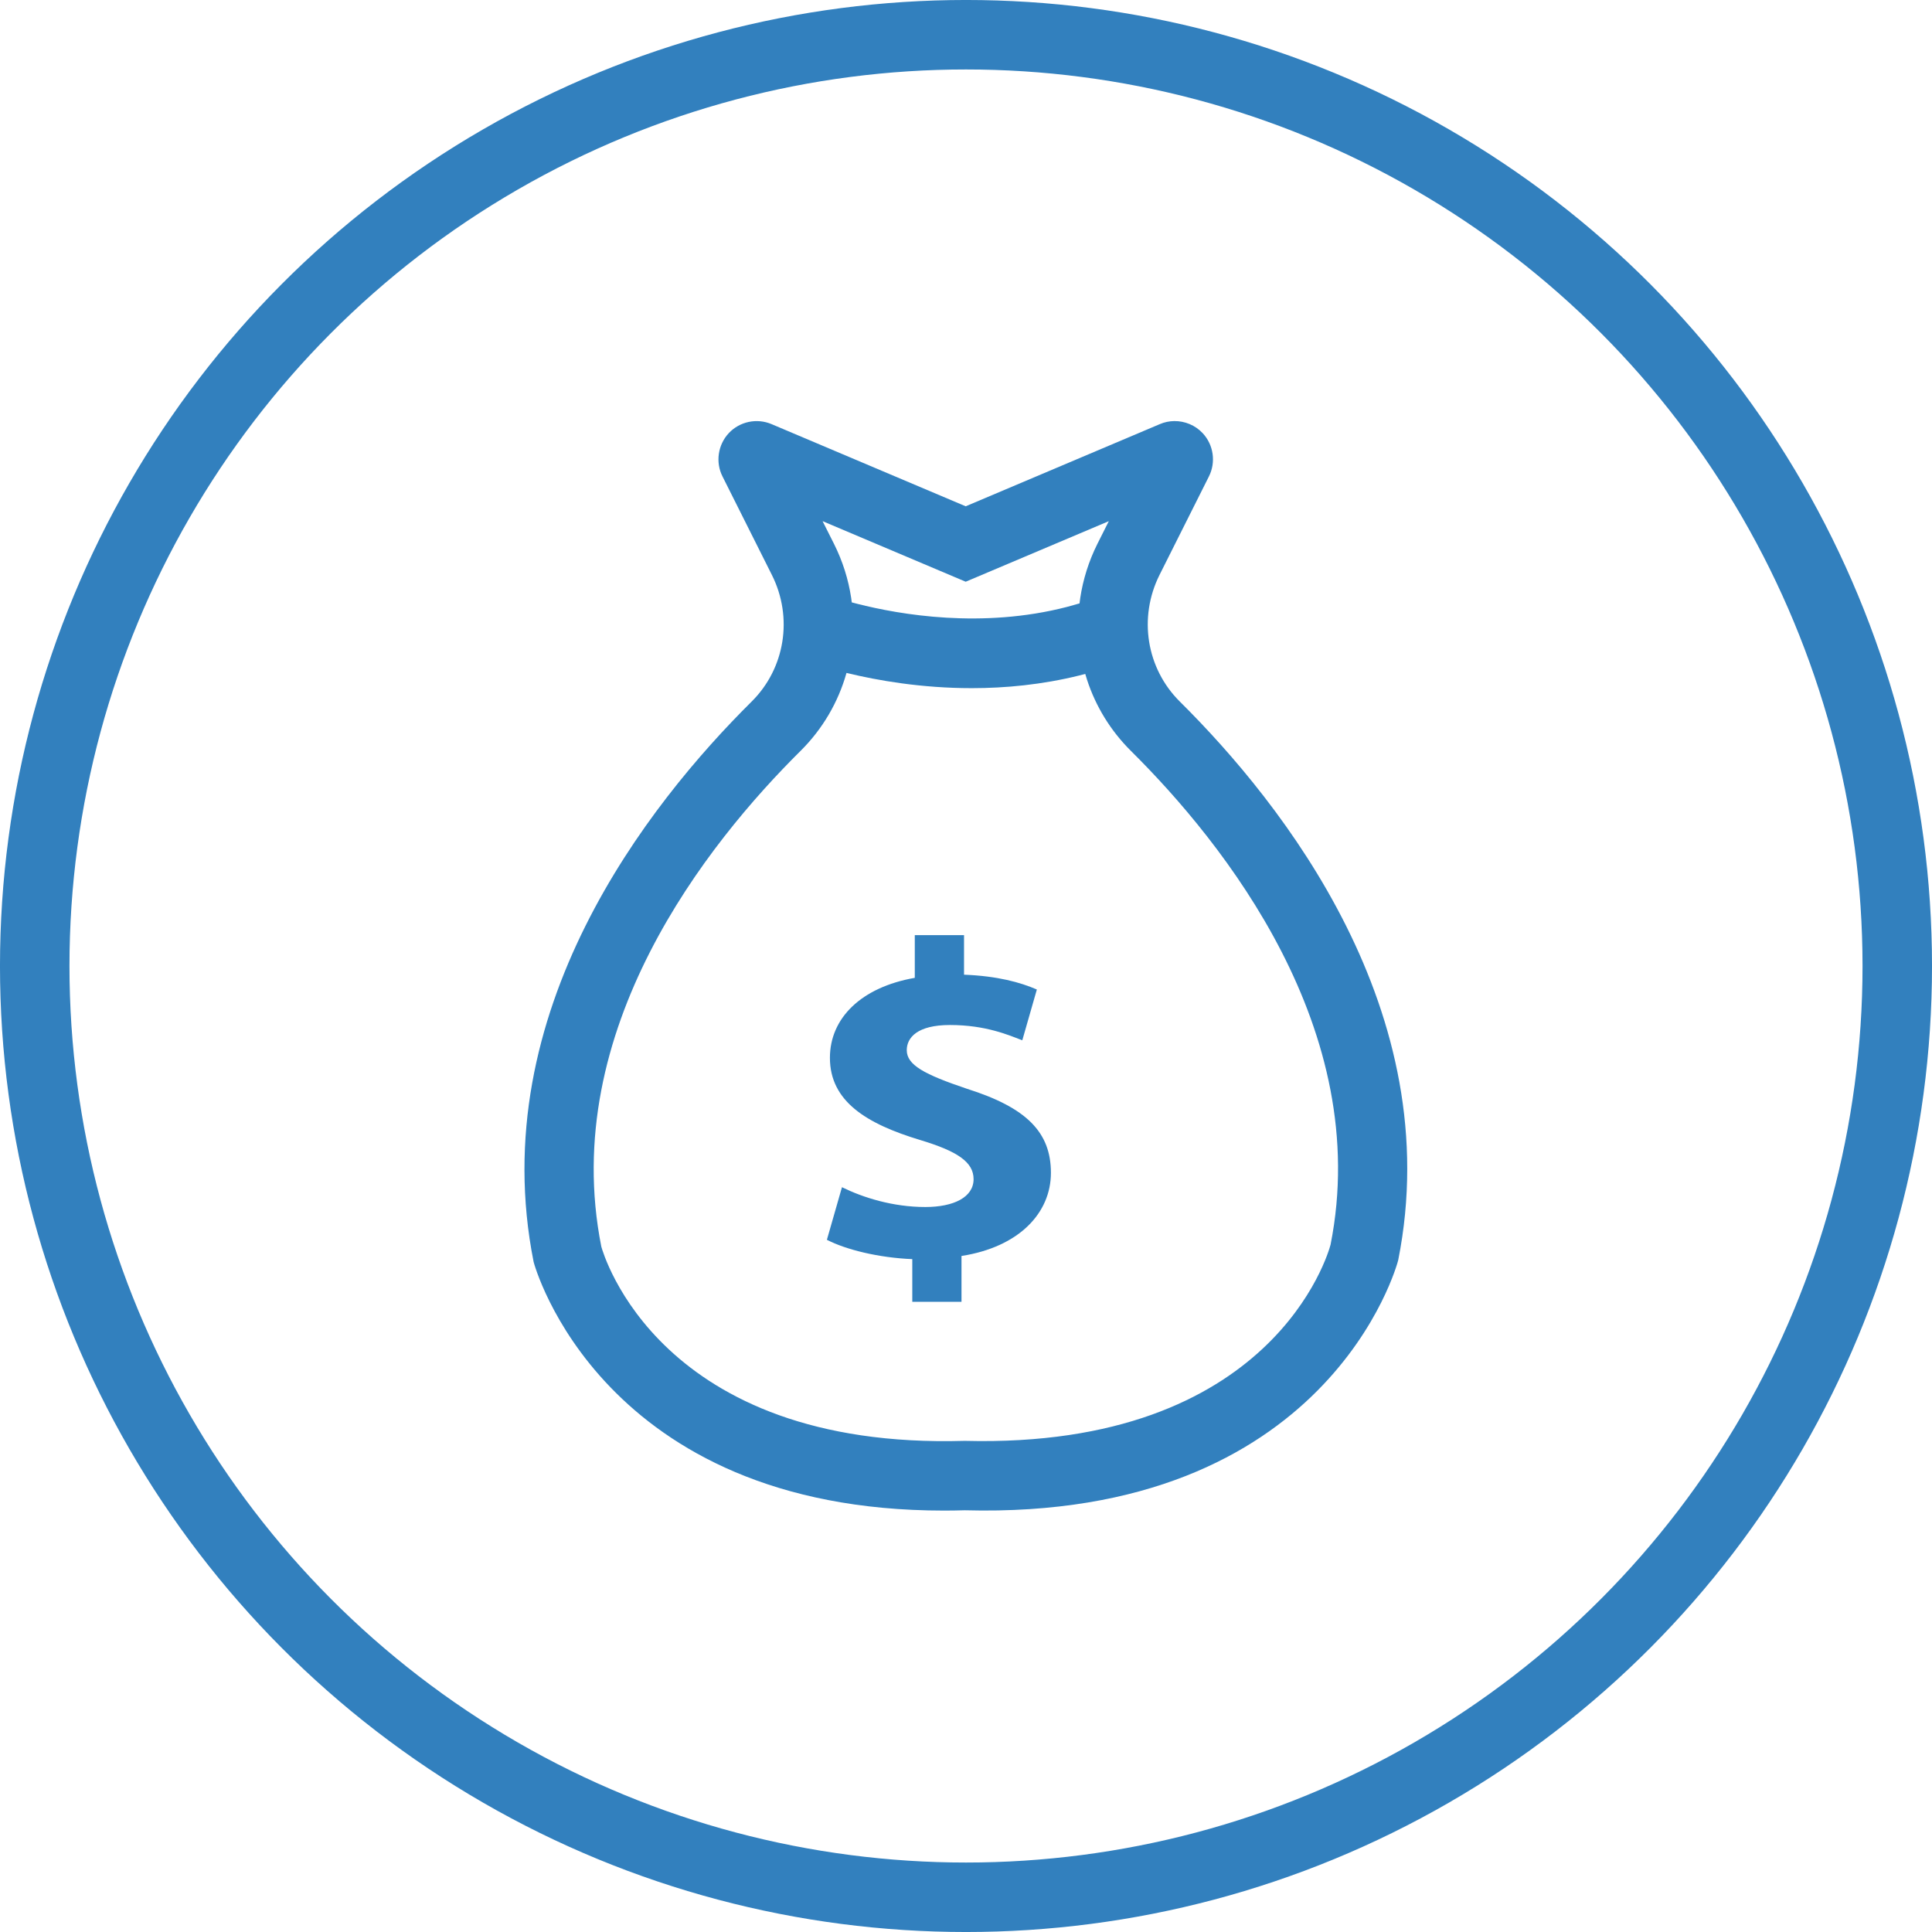 <?xml version="1.0" encoding="utf-8"?>
<svg xmlns="http://www.w3.org/2000/svg" height="78" width="78" viewBox="0 0 78 78">
	<g>
		<ellipse cy="39" cx="39" stroke-width="2.805" ry="37.598" rx="37.598" stroke="#3280BE" fill="transparent" />
		<path id="path1" transform="rotate(0,39,39) translate(21.174,17) scale(1.402,1.402)  " fill="#3280BE" d="M11.24,14.803L12.658,14.803 12.658,15.942C13.627,15.981,14.277,16.162,14.755,16.369L14.336,17.831C13.96,17.689 13.294,17.391 12.253,17.391 11.313,17.391 11.009,17.754 11.009,18.116 11.009,18.543 11.515,18.814 12.744,19.228 14.466,19.772 15.16,20.484 15.16,21.648 15.16,22.799 14.249,23.783 12.585,24.042L12.585,25.362 11.168,25.362 11.168,24.133C10.198,24.093,9.259,23.861,8.709,23.576L9.143,22.062C9.75,22.36 10.604,22.632 11.544,22.632 12.368,22.632 12.933,22.347 12.933,21.83 12.933,21.338 12.47,21.027 11.399,20.704 9.852,20.238 8.796,19.591 8.796,18.336 8.796,17.197 9.692,16.304 11.24,16.033z M9.273,7.252L9.271,7.261C9.036,8.089 8.591,8.863 7.949,9.499 5.274,12.151 0.973,17.531 2.213,23.773 2.265,23.956 3.872,29.626 12.678,29.366 21.555,29.596 23.15,23.957 23.213,23.716 24.441,17.531 20.14,12.151 17.465,9.499 16.873,8.912 16.448,8.208 16.201,7.452L16.149,7.282 15.977,7.326C14.9,7.592 13.848,7.691 12.881,7.691 11.432,7.691 10.17,7.47 9.286,7.255z M8.585,2.882L8.913,3.535C9.164,4.035,9.328,4.56,9.408,5.091L9.425,5.221 9.583,5.262C10.823,5.578,13.181,5.982,15.62,5.352L15.984,5.25 16.005,5.091C16.085,4.561,16.249,4.035,16.499,3.535L16.827,2.882 12.706,4.626z M18.71,0C19.015,-0.004 19.317,0.119 19.532,0.35 19.845,0.686 19.916,1.187 19.709,1.596L18.287,4.431C17.674,5.657 17.909,7.123 18.873,8.078 21.832,11.013 26.585,17.004 25.161,24.162 25.131,24.288 23.156,31.648 12.678,31.365 12.477,31.371 12.278,31.374 12.082,31.374 2.199,31.374 0.282,24.287 0.264,24.214 -1.172,17.004 3.581,11.013 6.54,8.079 7.505,7.123 7.74,5.657 7.125,4.431L5.702,1.593C5.497,1.186 5.569,0.684 5.883,0.348 6.198,0.012 6.691,-0.092 7.116,0.088L12.706,2.454 18.298,0.087C18.431,0.03,18.571,0.002,18.71,0z" />
	</g>
</svg>